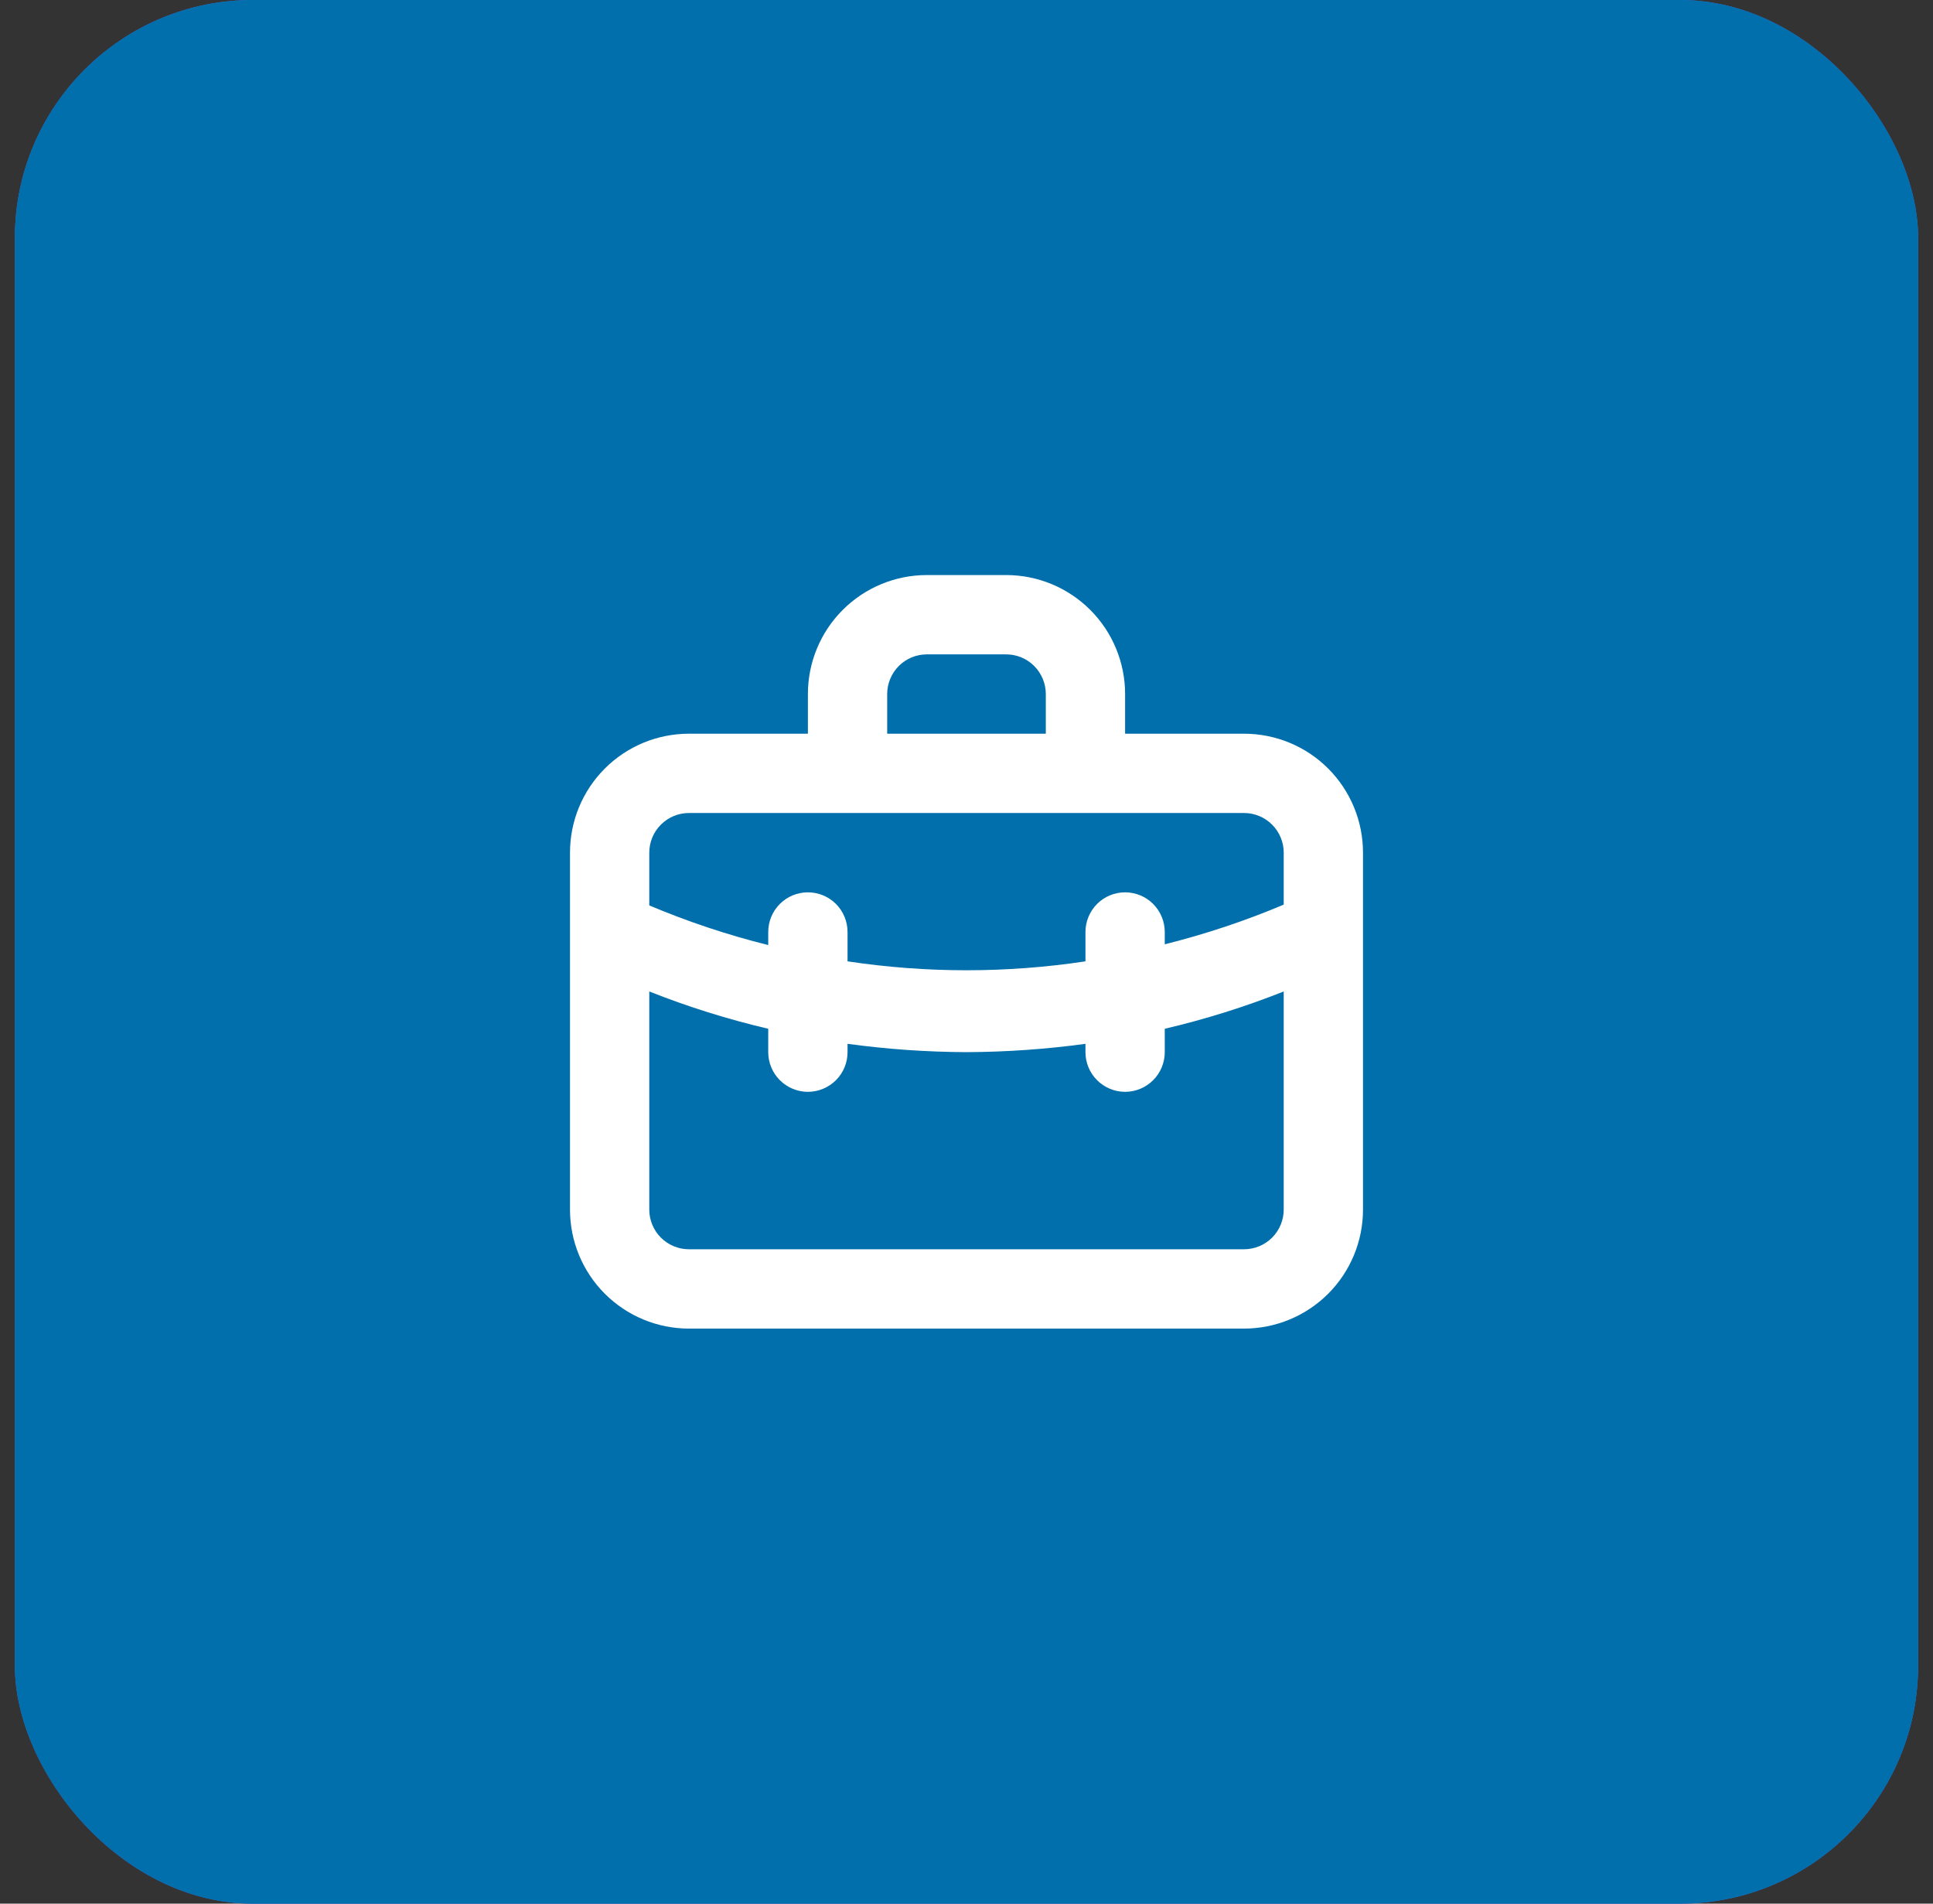 <svg width="65" height="64" viewBox="0 0 65 64" fill="none" xmlns="http://www.w3.org/2000/svg">
<rect x="0" y="0" width="65" height="64" fill="#333333" stroke="none"/>
<rect x="0.5" width="64" height="64" rx="8" fill="#466BF0"/>
<rect x="0.5" width="64" height="64" rx="8" fill="#006FAC"/>
<path d="M41.833 24.667H37.833V23.333C37.833 22.272 37.412 21.255 36.662 20.505C35.912 19.755 34.894 19.333 33.833 19.333H31.167C30.106 19.333 29.088 19.755 28.338 20.505C27.588 21.255 27.167 22.272 27.167 23.333V24.667H23.167C22.106 24.667 21.088 25.088 20.338 25.838C19.588 26.588 19.167 27.606 19.167 28.667V40.667C19.167 41.727 19.588 42.745 20.338 43.495C21.088 44.245 22.106 44.667 23.167 44.667H41.833C42.894 44.667 43.912 44.245 44.662 43.495C45.412 42.745 45.833 41.727 45.833 40.667V28.667C45.833 27.606 45.412 26.588 44.662 25.838C43.912 25.088 42.894 24.667 41.833 24.667ZM29.833 23.333C29.833 22.98 29.974 22.641 30.224 22.39C30.474 22.14 30.813 22 31.167 22H33.833C34.187 22 34.526 22.14 34.776 22.39C35.026 22.641 35.167 22.98 35.167 23.333V24.667H29.833V23.333ZM43.167 40.667C43.167 41.02 43.026 41.359 42.776 41.609C42.526 41.859 42.187 42 41.833 42H23.167C22.813 42 22.474 41.859 22.224 41.609C21.974 41.359 21.833 41.02 21.833 40.667V33.333C23.134 33.849 24.471 34.268 25.833 34.587V35.373C25.833 35.727 25.974 36.066 26.224 36.316C26.474 36.566 26.813 36.707 27.167 36.707C27.52 36.707 27.859 36.566 28.11 36.316C28.36 36.066 28.5 35.727 28.5 35.373V35.093C29.826 35.274 31.162 35.367 32.5 35.373C33.838 35.367 35.174 35.274 36.5 35.093V35.373C36.5 35.727 36.641 36.066 36.891 36.316C37.141 36.566 37.48 36.707 37.833 36.707C38.187 36.707 38.526 36.566 38.776 36.316C39.026 36.066 39.167 35.727 39.167 35.373V34.587C40.529 34.268 41.866 33.849 43.167 33.333V40.667ZM43.167 30.413C41.87 30.961 40.532 31.406 39.167 31.747V31.333C39.167 30.98 39.026 30.641 38.776 30.39C38.526 30.14 38.187 30 37.833 30C37.48 30 37.141 30.14 36.891 30.39C36.641 30.641 36.5 30.98 36.5 31.333V32.32C33.848 32.72 31.152 32.72 28.5 32.32V31.333C28.5 30.98 28.36 30.641 28.11 30.39C27.859 30.14 27.52 30 27.167 30C26.813 30 26.474 30.14 26.224 30.39C25.974 30.641 25.833 30.98 25.833 31.333V31.773C24.468 31.433 23.13 30.987 21.833 30.44V28.667C21.833 28.313 21.974 27.974 22.224 27.724C22.474 27.474 22.813 27.333 23.167 27.333H41.833C42.187 27.333 42.526 27.474 42.776 27.724C43.026 27.974 43.167 28.313 43.167 28.667V30.413Z" fill="white"/>
</svg>
